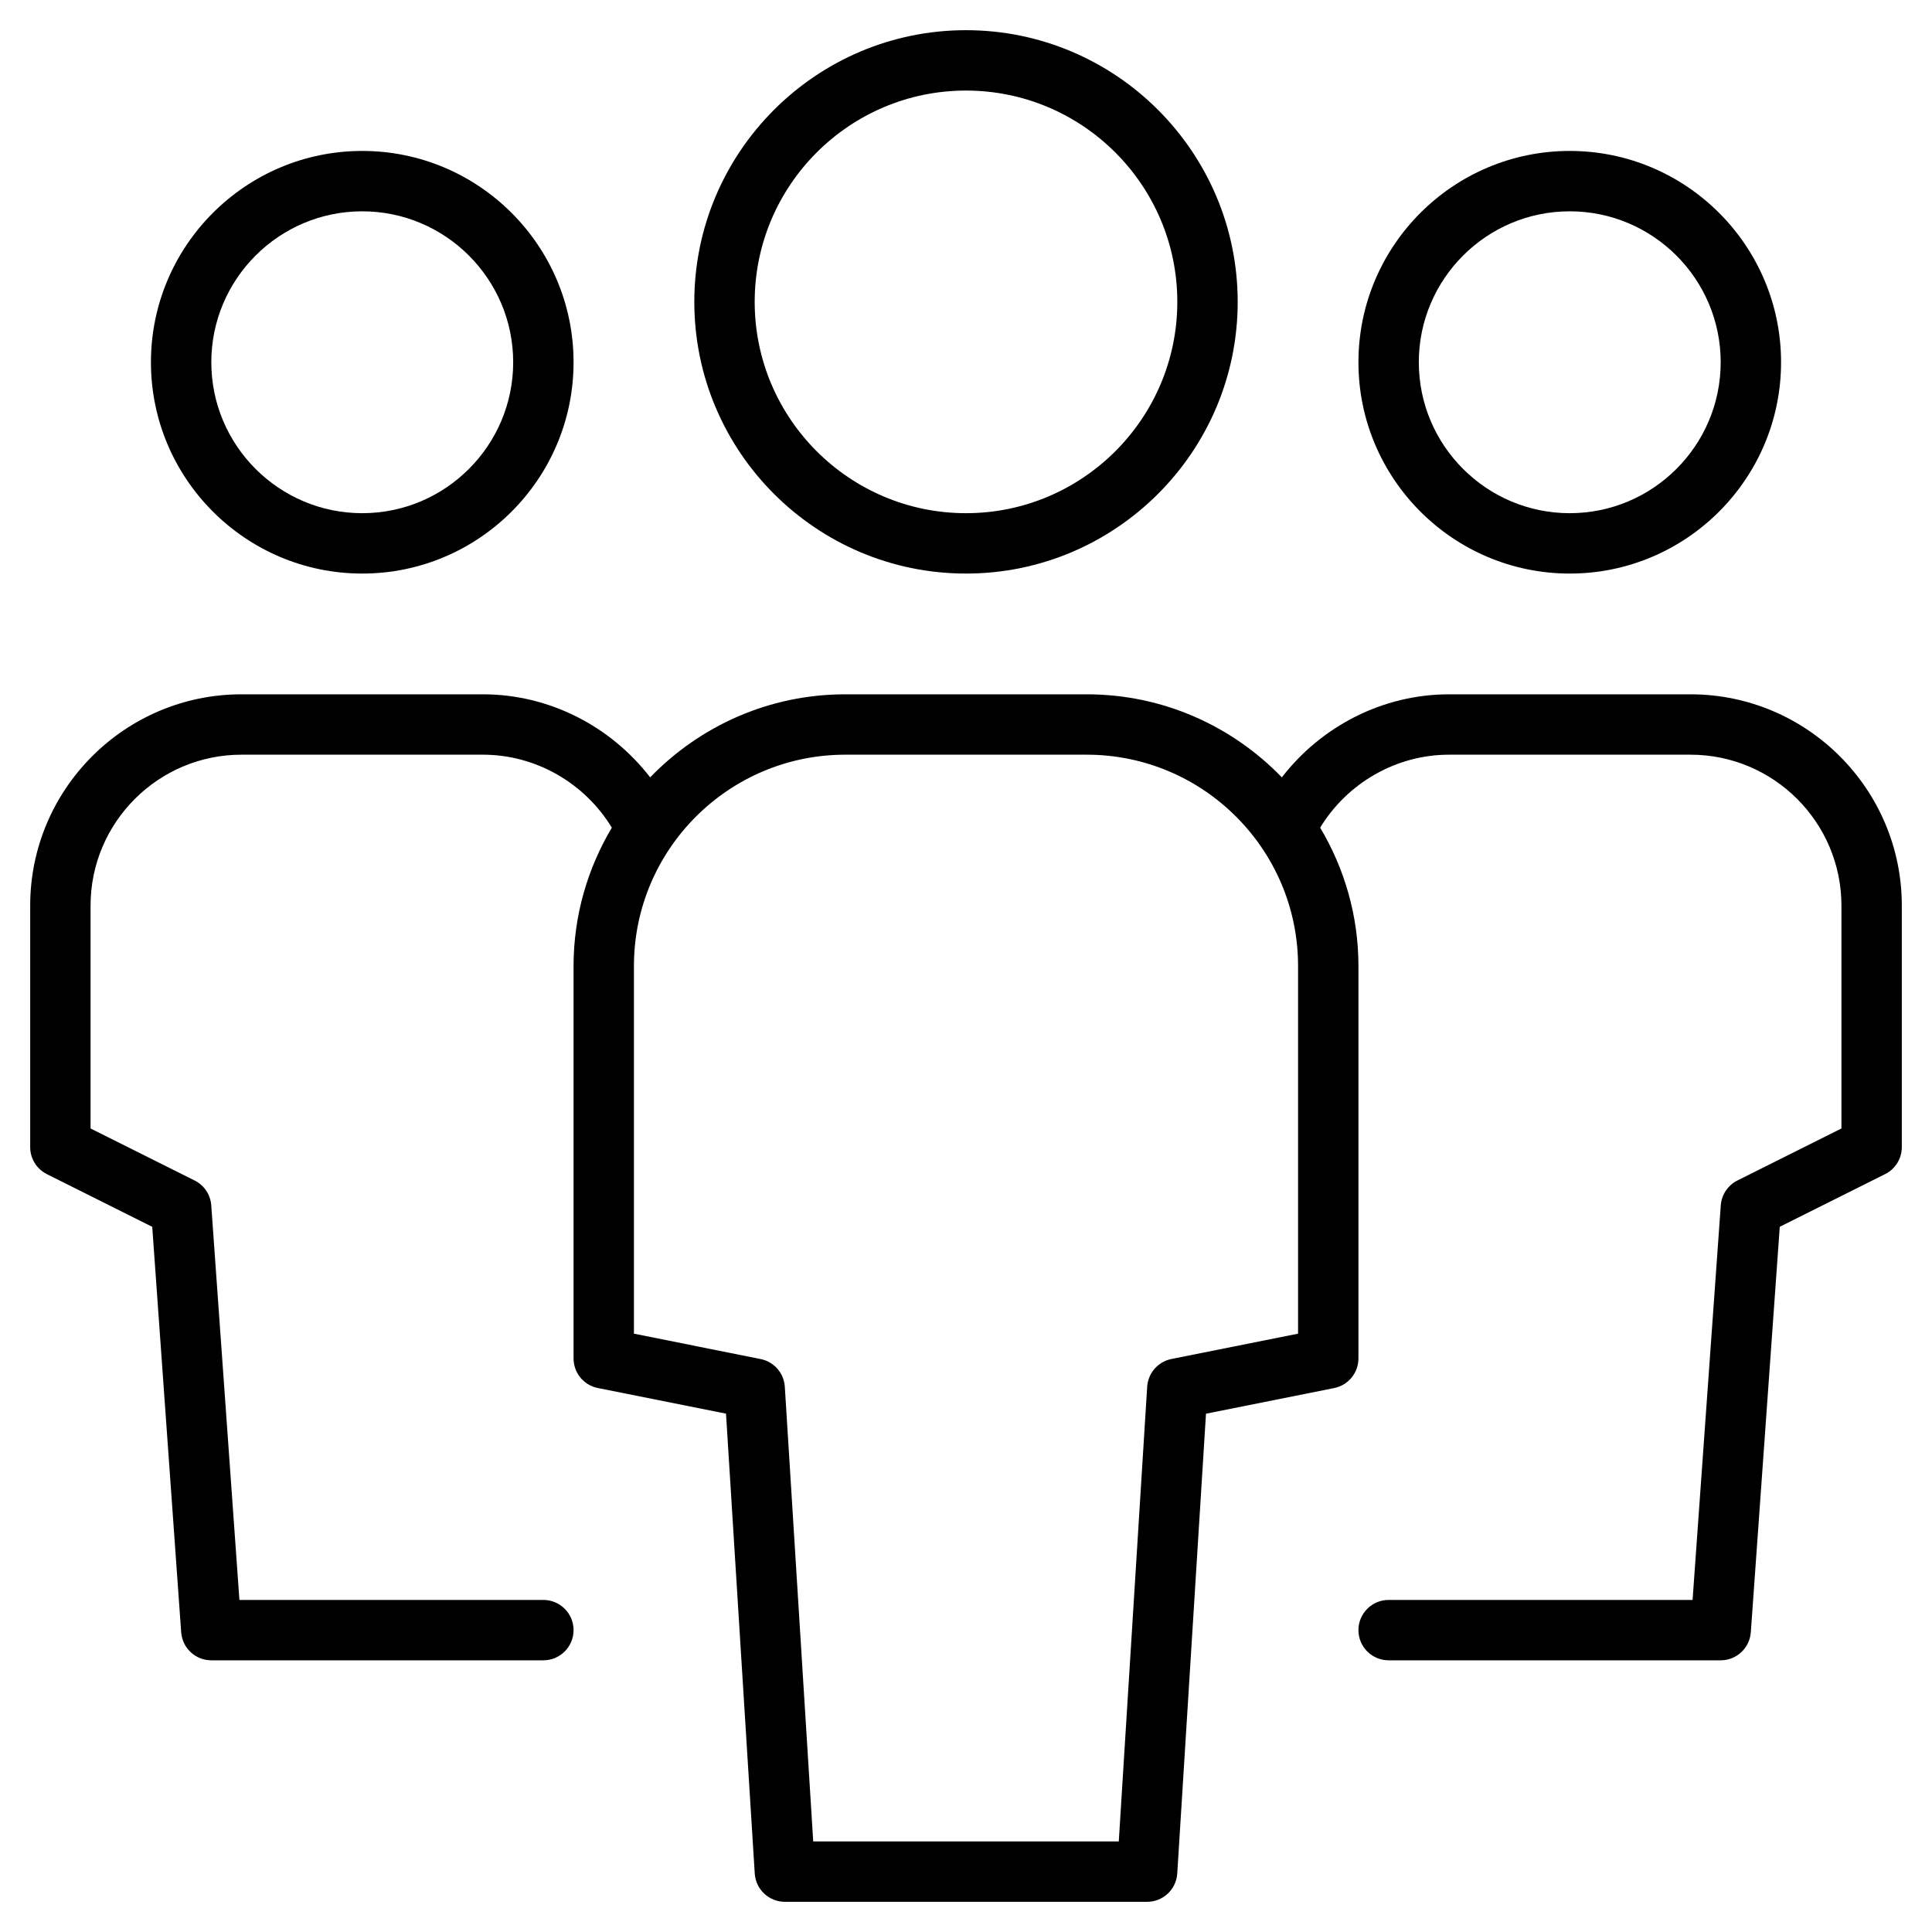<?xml version="1.0" encoding="utf-8"?>
<!-- Generator: Adobe Illustrator 20.0.0, SVG Export Plug-In . SVG Version: 6.00 Build 0)  -->
<!DOCTYPE svg PUBLIC "-//W3C//DTD SVG 1.1//EN" "http://www.w3.org/Graphics/SVG/1.1/DTD/svg11.dtd">
<svg version="1.1" id="Layer_1" xmlns="http://www.w3.org/2000/svg" xmlns:xlink="http://www.w3.org/1999/xlink" x="0px" y="0px"
	 width="64px" height="64px" viewBox="0 0 64 64" enable-background="new 0 0 64 64" xml:space="preserve">
<path d="M5,12c0,3.86,3.14,7,7,7s7-3.14,7-7s-3.14-7-7-7S5,8.14,5,12z M17,12c0,2.757-2.243,5-5,5s-5-2.243-5-5s2.243-5,5-5
	S17,9.243,17,12z"/>
<path d="M56,23h-8c-2.187,0-4.226,1.052-5.537,2.751C40.825,24.058,38.536,23,36,23h-8c-2.536,0-4.825,1.058-6.463,2.751
	C20.226,24.052,18.187,23,16,23H8c-3.86,0-7,3.14-7,7v8c0,0.379,0.214,0.725,0.553,0.895l3.49,1.745l0.959,13.432
	C6.04,54.595,6.476,55,7,55h11c0.552,0,1-0.448,1-1s-0.448-1-1-1H7.931L6.998,39.929c-0.025-0.352-0.234-0.665-0.55-0.823L3,37.382
	V30c0-2.757,2.243-5,5-5h8c1.748,0,3.366,0.937,4.268,2.417C19.468,28.761,19,30.325,19,32v13c0,0.477,0.336,0.887,0.804,0.98
	l4.246,0.849l0.952,15.233C25.035,62.589,25.472,63,26,63h12c0.528,0,0.965-0.411,0.998-0.938L39.95,46.83l4.246-0.849
	C44.664,45.887,45,45.477,45,45V32c0-1.675-0.468-3.239-1.268-4.583C44.634,25.937,46.252,25,48,25h8c2.757,0,5,2.243,5,5v7.382
	l-3.447,1.724c-0.316,0.158-0.525,0.471-0.55,0.823L56.069,53H46c-0.552,0-1,0.448-1,1s0.448,1,1,1h11
	c0.524,0,0.96-0.405,0.998-0.929l0.959-13.432l3.49-1.745C62.786,38.725,63,38.379,63,38v-8C63,26.14,59.86,23,56,23z M43,44.18
	l-4.196,0.839c-0.444,0.089-0.773,0.466-0.802,0.918L37.061,61H26.939l-0.941-15.062c-0.028-0.452-0.357-0.829-0.802-0.918L21,44.18
	V32c0-3.86,3.14-7,7-7h8c3.86,0,7,3.14,7,7V44.18z"/>
<path d="M45,12c0,3.86,3.14,7,7,7s7-3.14,7-7s-3.14-7-7-7S45,8.14,45,12z M57,12c0,2.757-2.243,5-5,5s-5-2.243-5-5s2.243-5,5-5
	S57,9.243,57,12z"/>
<path d="M23,10c0,4.962,4.038,9,9,9s9-4.038,9-9s-4.038-9-9-9S23,5.038,23,10z M39,10c0,3.86-3.14,7-7,7s-7-3.14-7-7s3.14-7,7-7
	S39,6.14,39,10z"/>
</svg>
